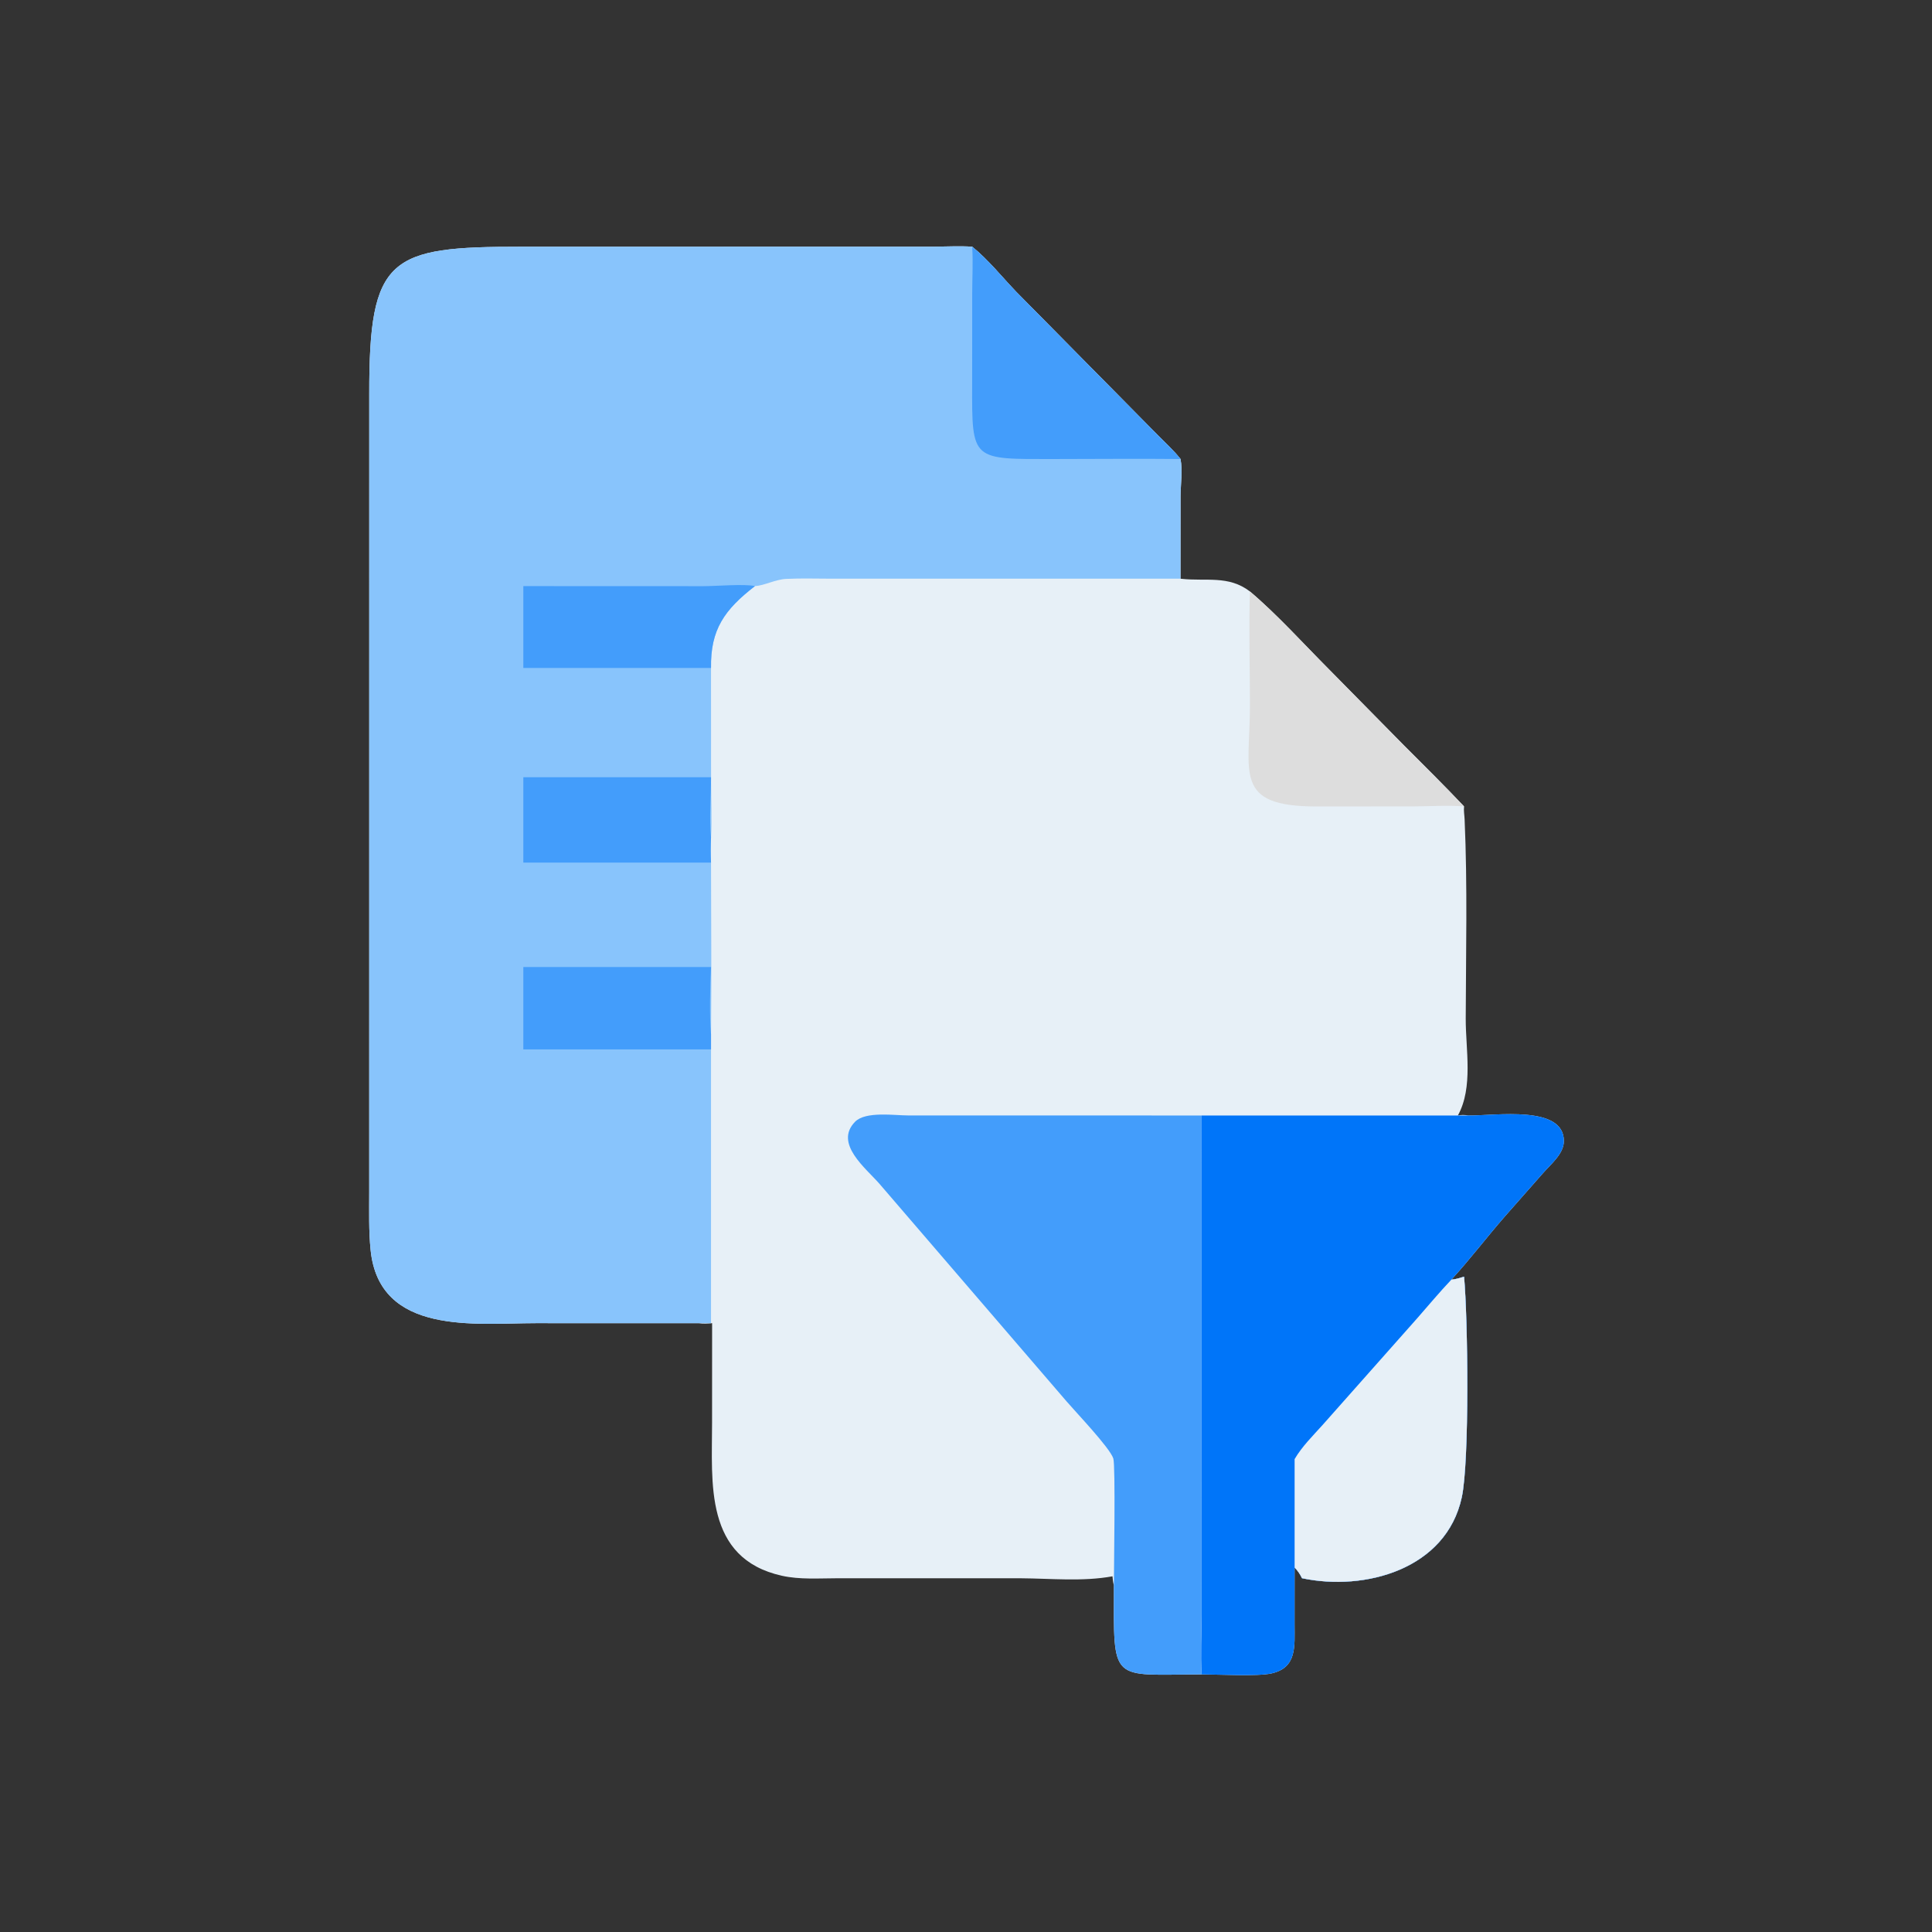 <svg xmlns="http://www.w3.org/2000/svg" version="1.1" style="display: block; width: 100%; height: 100%; overflow: visible;" viewBox="-40.96 -40.96 2129.92 2129.92" data-aspect-ratio="1.00" data-viewbox="0 0 2048 2048" preserveAspectRatio="xMidYMid meet">
<rect x="-40.96" y="-40.96" width="2129.92" height="2129.92" fill="#333333" stroke="none"/>
<path transform="translate(0,0)" fill="rgb(231,240,247)" d="M 729.433 1417.78 L 549.623 1417.75 C 483.727 1417.76 377.166 1431.83 367.604 1337.07 C 365.477 1315.99 366.076 1294.36 366.073 1273.2 L 366.104 393.655 C 365.921 241.848 388.186 230.941 533.806 231.053 L 989.437 230.979 C 1003.17 230.888 1017.16 230.056 1030.84 231.032 C 1048.57 245.357 1063.75 264.499 1079.54 280.923 L 1235.8 439.162 C 1244.05 447.559 1253.18 455.827 1260.48 465.071 C 1262.97 477.182 1260.62 493.175 1260.53 505.753 L 1260.48 597.019 L 1261.5 597.141 C 1288.7 600.16 1313.37 592.971 1336.99 611.073 C 1366.88 636.296 1395.94 668.63 1423.79 696.553 L 1506.66 780.648 C 1529.07 803.025 1551.33 825.112 1573.1 848.061 C 1572.53 852.746 1573.48 857.569 1573.69 862.289 C 1576.94 935.403 1575.14 1008.81 1574.92 1081.98 C 1574.82 1115.94 1583.41 1157.82 1566.25 1188.81 C 1570.2 1188.05 1573.65 1188.06 1577.6 1188.81 C 1608.3 1189.13 1683.25 1176.96 1683.13 1217.1 C 1683.09 1231.1 1668.39 1242.83 1659.88 1252.64 L 1617.95 1300.23 C 1598.01 1323.04 1579.6 1347.51 1559.11 1369.75 C 1564.05 1369.35 1568.4 1367.94 1573.1 1366.48 C 1577.35 1411.81 1579.2 1569.87 1570.58 1609.74 C 1553.42 1689.08 1463.78 1713.63 1394.42 1698.94 C 1392.09 1694.25 1389.9 1690.95 1386.27 1687.14 L 1386.23 1750.25 C 1386.21 1773.77 1389.1 1797.61 1360.77 1803.9 C 1345.09 1807.37 1302.03 1804.97 1283.79 1804.97 C 1182.38 1805.23 1186.95 1815.66 1187.05 1706.6 C 1186.01 1703.52 1185.86 1700.05 1185.51 1696.83 C 1152.56 1702.86 1117.56 1699.22 1084.26 1698.99 L 882.186 1698.98 C 862.137 1699.02 840.661 1700.6 821.011 1696.22 C 735.129 1677.07 744.079 1593.39 744.053 1527.58 L 744.101 1417.78 C 739.088 1418.19 734.446 1418.57 729.433 1417.78 z"/>
<path transform="translate(0,0)" fill="rgb(136,196,252)" d="M 729.433 1417.78 L 549.623 1417.75 C 483.727 1417.76 377.166 1431.83 367.604 1337.07 C 365.477 1315.99 366.076 1294.36 366.073 1273.2 L 366.104 393.655 C 365.921 241.848 388.186 230.941 533.806 231.053 L 989.437 230.979 C 1003.17 230.888 1017.16 230.056 1030.84 231.032 C 1048.57 245.357 1063.75 264.499 1079.54 280.923 L 1235.8 439.162 C 1244.05 447.559 1253.18 455.827 1260.48 465.071 C 1262.97 477.182 1260.62 493.175 1260.53 505.753 L 1260.48 597.019 L 876.45 597.016 C 859.625 597.026 842.562 596.421 825.776 597.245 C 813.797 597.833 801.712 604.617 791.332 605.187 C 757.741 631.177 742.163 653.125 742.904 695.431 L 742.955 820.981 C 742.963 841.214 744.041 862.081 742.904 882.239 C 742.498 891.557 742.466 900.698 742.904 910.015 C 742.938 973.087 743.601 1036.23 742.904 1099.29 L 742.904 1115.95 L 742.904 1417.78 L 729.433 1417.78 z"/>
<path transform="translate(0,0)" fill="rgb(67,157,251)" d="M 1030.84 231.032 C 1048.57 245.357 1063.75 264.499 1079.54 280.923 L 1235.8 439.162 C 1244.05 447.559 1253.18 455.827 1260.48 465.071 C 1214.73 464.615 1168.94 465.05 1123.19 465.092 C 1029.89 465.177 1030.54 468.033 1030.78 382.267 L 1030.85 282.852 C 1030.87 266.072 1031.83 248.911 1030.91 232.174 L 1030.84 231.032 z"/>
<path transform="translate(0,0)" fill="rgb(67,157,251)" d="M 535.983 605.187 L 734.708 605.263 C 747.831 605.279 780.464 602.54 791.332 605.187 C 757.741 631.177 742.163 653.125 742.904 695.431 L 535.983 695.431 L 535.983 605.187 z"/>
<path transform="translate(0,0)" fill="rgb(67,157,251)" d="M 535.983 815.867 L 742.904 815.867 C 742.979 837.469 740.771 860.842 742.904 882.239 C 742.498 891.557 742.466 900.698 742.904 910.015 L 535.983 910.015 L 535.983 815.867 z"/>
<path transform="translate(0,0)" fill="rgb(67,157,251)" d="M 535.983 1025.13 L 742.904 1025.13 C 741.865 1045.17 741.085 1079.88 742.904 1099.29 L 742.904 1115.95 L 535.983 1115.95 L 535.983 1025.13 z"/>
<path transform="translate(0,0)" fill="rgb(0,117,249)" d="M 1283.79 1188.81 L 1577.6 1188.81 C 1608.3 1189.13 1683.25 1176.96 1683.13 1217.1 C 1683.09 1231.1 1668.39 1242.83 1659.88 1252.64 L 1617.95 1300.23 C 1598.01 1323.04 1579.6 1347.51 1559.11 1369.75 C 1564.05 1369.35 1568.4 1367.94 1573.1 1366.48 C 1577.35 1411.81 1579.2 1569.87 1570.58 1609.74 C 1553.42 1689.08 1463.78 1713.63 1394.42 1698.94 C 1392.09 1694.25 1389.9 1690.95 1386.27 1687.14 L 1386.23 1750.25 C 1386.21 1773.77 1389.1 1797.61 1360.77 1803.9 C 1345.09 1807.37 1302.03 1804.97 1283.79 1804.97 C 1282.45 1783.34 1283.7 1760.95 1283.74 1739.25 L 1283.79 1188.81 z"/>
<path transform="translate(0,0)" fill="rgb(231,240,247)" d="M 1573.1 1366.48 C 1577.35 1411.81 1579.2 1569.87 1570.58 1609.74 C 1553.42 1689.08 1463.78 1713.63 1394.42 1698.94 C 1392.09 1694.25 1389.9 1690.95 1386.27 1687.14 L 1386.27 1567.6 C 1394.54 1553.55 1406.38 1541.94 1417.22 1529.87 L 1521.44 1412.33 C 1533.91 1398.1 1546.08 1383.46 1559.11 1369.75 C 1564.05 1369.35 1568.4 1367.94 1573.1 1366.48 z"/>
<path transform="translate(0,0)" fill="rgb(67,157,251)" d="M 1187.05 1706.6 C 1187.04 1688.55 1188.95 1574.49 1186.39 1566.85 C 1182.4 1554.95 1145.09 1515.92 1134.8 1503.9 L 928.57 1264.1 C 913.496 1246.8 878.267 1219.63 901.719 1195.7 C 913.258 1183.92 945.166 1188.75 960.01 1188.75 L 1283.79 1188.81 L 1283.74 1739.25 C 1283.7 1760.95 1282.45 1783.34 1283.79 1804.97 C 1182.38 1805.23 1186.95 1815.66 1187.05 1706.6 z"/>
<path transform="translate(0,0)" fill="rgb(221,221,221)" d="M 1336.99 611.073 C 1366.88 636.296 1395.94 668.63 1423.79 696.553 L 1506.66 780.648 C 1529.07 803.025 1551.33 825.112 1573.1 848.061 C 1554.89 846.59 1536.36 847.978 1518.09 848.03 L 1410.52 848.118 C 1318.13 848.134 1337.07 811.413 1337.04 736.104 C 1337.02 694.508 1335.71 652.622 1336.99 611.073 z"/>
</svg>
